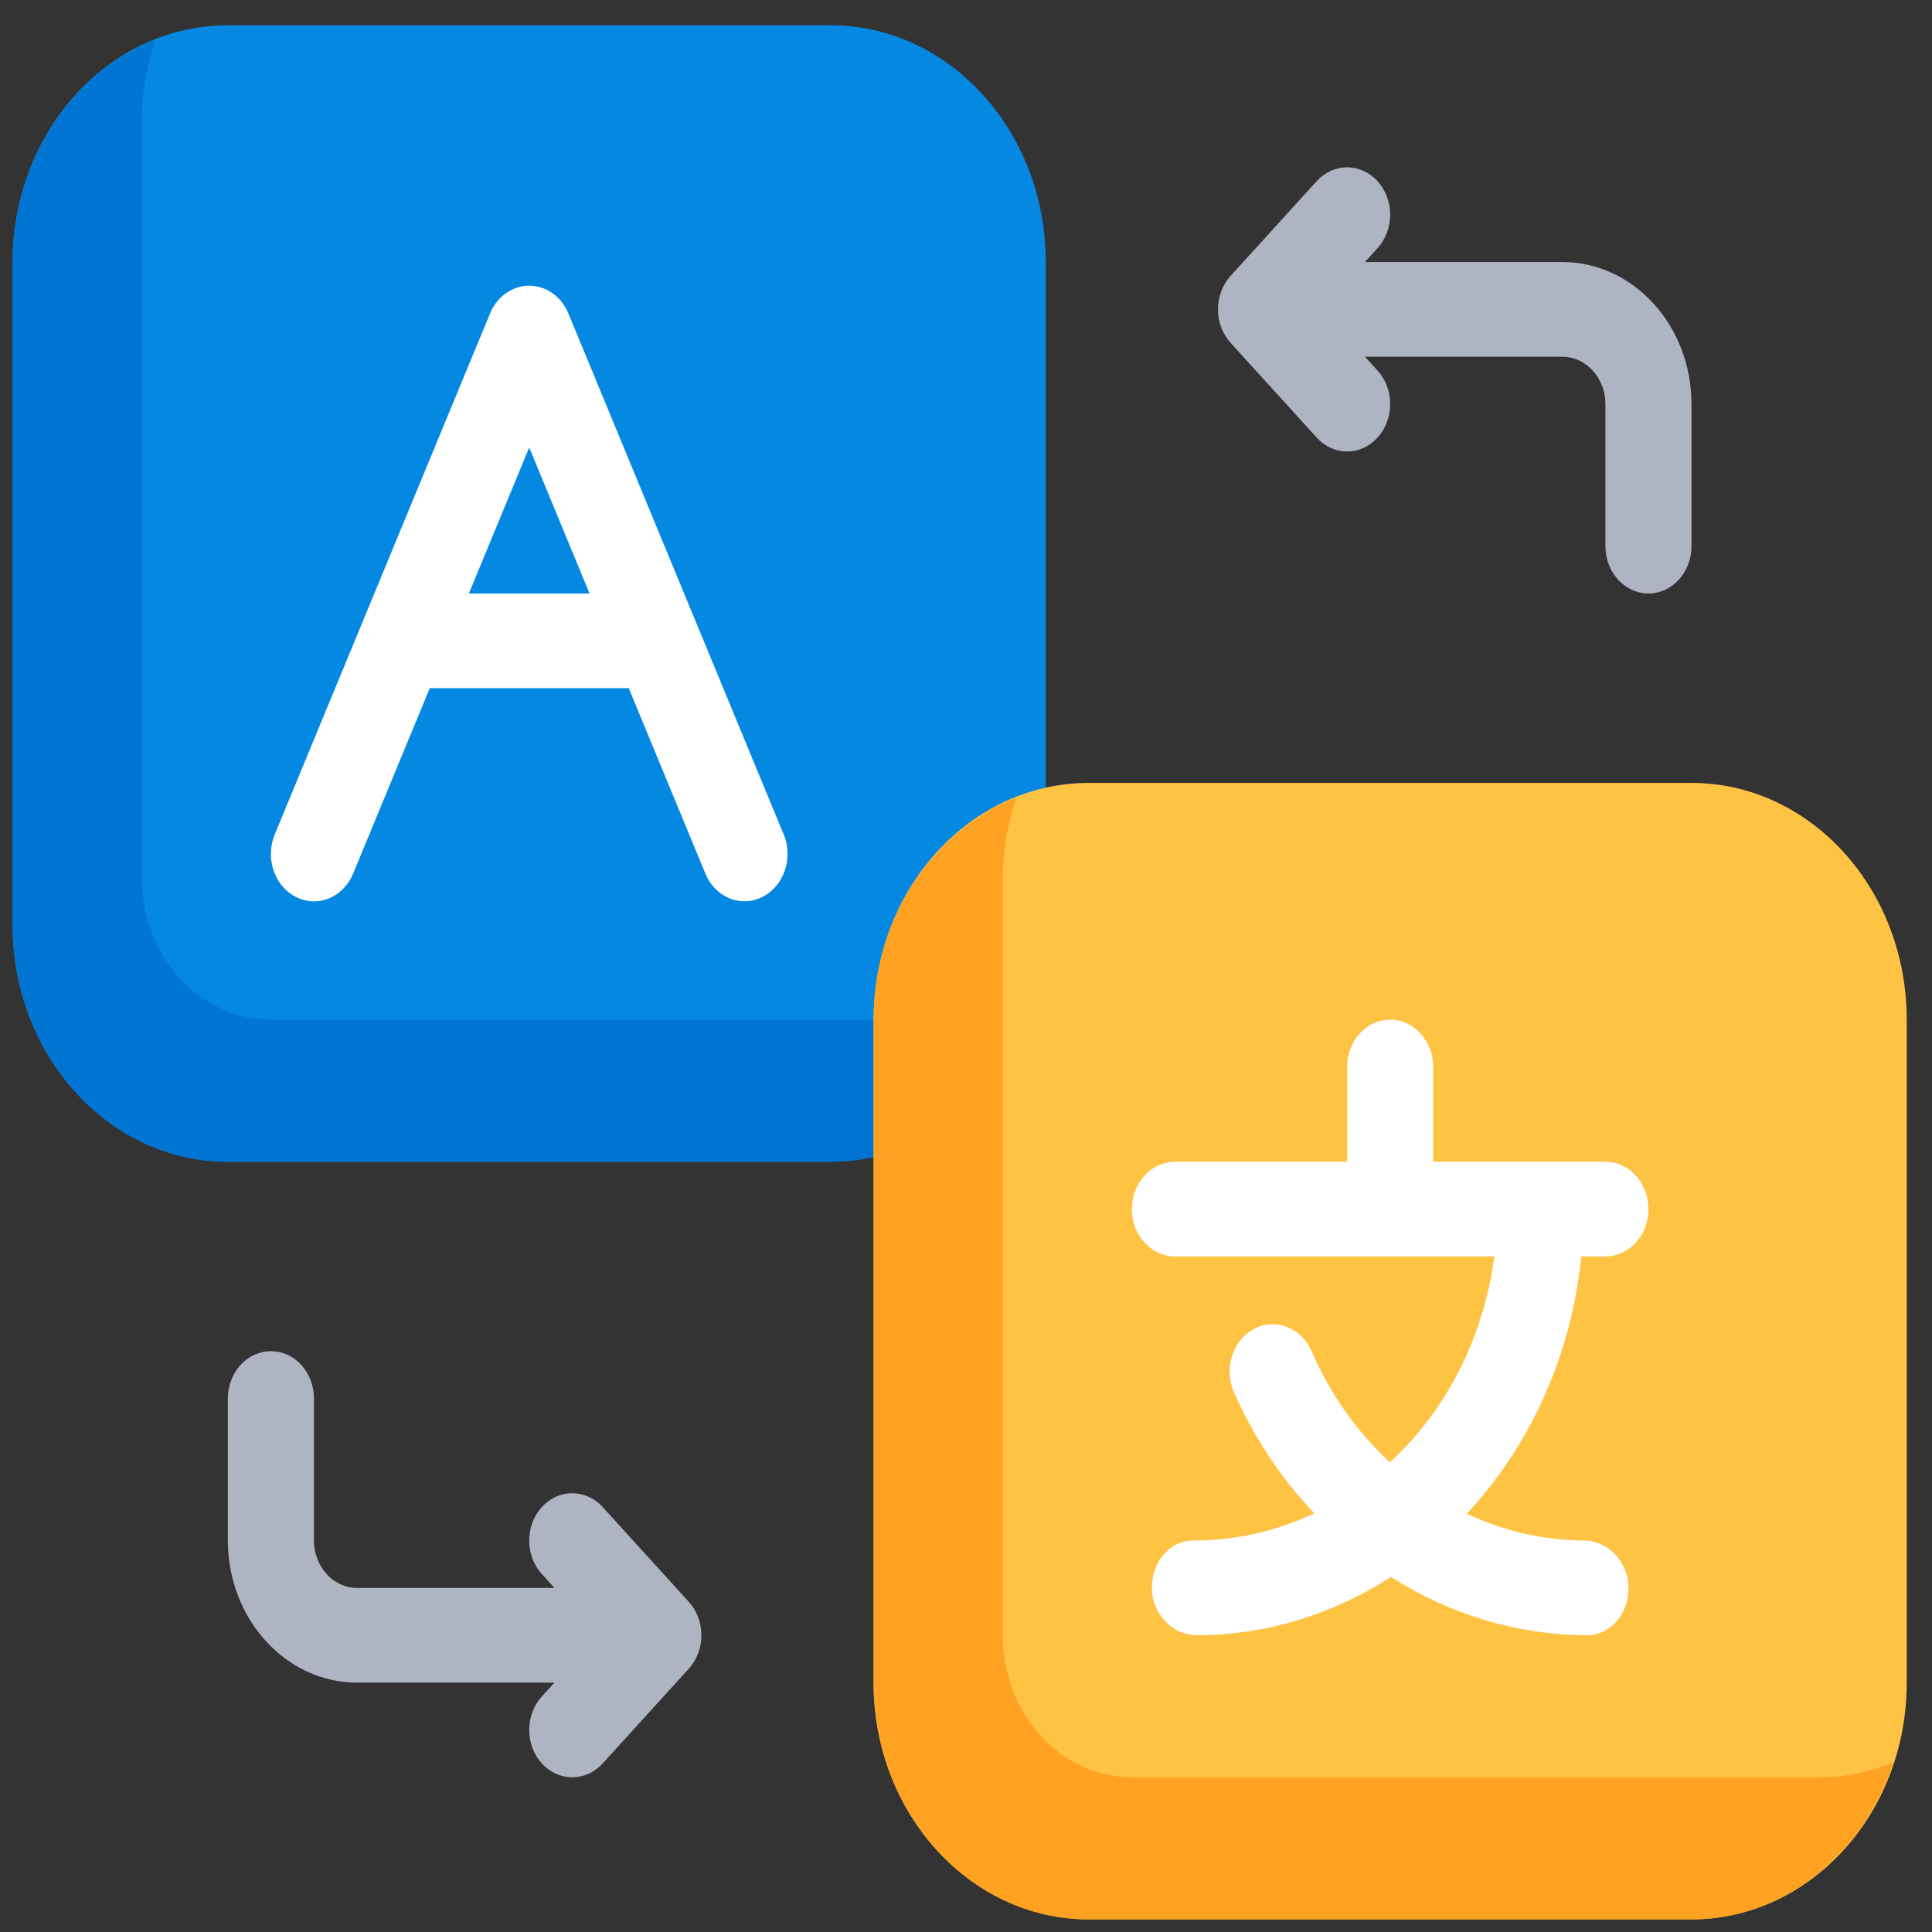<svg width="51" height="51" viewBox="0 0 51 51" fill="none" xmlns="http://www.w3.org/2000/svg">
<rect x="0" y="0" width="51" height="51" fill="#333333" stroke="none"/>
<path d="M21.924 0.667H6.015C2.877 0.667 0.333 3.465 0.333 6.917V24.417C0.333 27.868 2.877 30.667 6.015 30.667H21.924C25.062 30.667 27.606 27.868 27.606 24.417V6.917C27.606 3.465 25.062 0.667 21.924 0.667Z" fill="#0588E2"/>
<path d="M25.333 26.917H7.152C6.247 26.917 5.38 26.522 4.741 25.818C4.102 25.115 3.742 24.161 3.742 23.167V3.167C3.742 2.423 3.881 1.72 4.097 1.059C1.909 1.929 0.333 4.214 0.333 6.917V24.417C0.333 27.863 2.882 30.667 6.015 30.667H21.924C24.381 30.667 26.458 28.933 27.249 26.527C26.636 26.778 25.988 26.91 25.333 26.917Z" fill="#0075D3"/>
<path d="M20.686 22.024L15.004 8.274C14.913 8.056 14.768 7.871 14.585 7.741C14.401 7.611 14.188 7.542 13.97 7.542C13.752 7.542 13.538 7.611 13.355 7.741C13.171 7.871 13.026 8.056 12.936 8.274L7.254 22.024C7.192 22.174 7.157 22.335 7.152 22.5C7.146 22.664 7.17 22.828 7.223 22.982C7.275 23.136 7.355 23.277 7.457 23.397C7.559 23.517 7.681 23.614 7.817 23.682C7.953 23.75 8.1 23.788 8.25 23.794C8.399 23.799 8.548 23.772 8.688 23.714C8.828 23.656 8.956 23.568 9.065 23.456C9.174 23.343 9.262 23.208 9.323 23.058L11.345 18.165H16.597L18.619 23.058C18.68 23.208 18.768 23.342 18.877 23.455C18.986 23.567 19.114 23.654 19.254 23.712C19.393 23.77 19.542 23.796 19.692 23.79C19.841 23.785 19.987 23.746 20.123 23.678C20.398 23.541 20.611 23.289 20.717 22.979C20.823 22.669 20.812 22.325 20.688 22.023L20.686 22.024ZM12.377 15.667L13.97 11.813L15.563 15.667H12.378H12.377Z" fill="white"/>
<path d="M44.651 20.667H28.742C25.604 20.667 23.061 23.465 23.061 26.917V44.417C23.061 47.868 25.604 50.667 28.742 50.667H44.651C47.789 50.667 50.333 47.868 50.333 44.417V26.917C50.333 23.465 47.789 20.667 44.651 20.667Z" fill="#FFC343"/>
<path d="M48.061 46.917H29.879C28.975 46.917 28.108 46.522 27.468 45.818C26.829 45.115 26.47 44.161 26.47 43.167V23.167C26.47 22.423 26.608 21.72 26.824 21.059C24.637 21.929 23.061 24.214 23.061 26.917V44.417C23.061 47.863 25.61 50.667 28.742 50.667H44.651C47.108 50.667 49.186 48.933 49.977 46.527C49.363 46.778 48.715 46.91 48.061 46.917Z" fill="#FFA221"/>
<path d="M41.744 33.167H42.379C42.68 33.167 42.969 33.035 43.182 32.8C43.395 32.566 43.515 32.248 43.515 31.917C43.515 31.585 43.395 31.267 43.182 31.033C42.969 30.798 42.68 30.667 42.379 30.667H37.833V28.167C37.833 27.835 37.714 27.517 37.501 27.283C37.287 27.048 36.998 26.917 36.697 26.917C36.396 26.917 36.106 27.048 35.893 27.283C35.68 27.517 35.561 27.835 35.561 28.167V30.667H31.015C30.714 30.667 30.425 30.798 30.212 31.033C29.998 31.267 29.879 31.585 29.879 31.917C29.879 32.248 29.998 32.566 30.212 32.8C30.425 33.035 30.714 33.167 31.015 33.167H39.447C39.169 35.29 38.187 37.226 36.69 38.602C35.816 37.796 35.109 36.793 34.619 35.66C34.488 35.364 34.256 35.136 33.973 35.027C33.69 34.917 33.38 34.935 33.109 35.076C32.838 35.218 32.629 35.471 32.527 35.781C32.425 36.091 32.439 36.433 32.565 36.732C33.094 37.936 33.816 39.026 34.696 39.948C33.686 40.423 32.599 40.667 31.502 40.665C30.874 40.665 30.406 41.225 30.406 41.915C30.406 42.605 30.955 43.165 31.583 43.165C33.456 43.165 35.208 42.599 36.72 41.628C38.292 42.63 40.075 43.16 41.892 43.165C42.52 43.165 42.988 42.605 42.988 41.915C42.988 41.225 42.439 40.665 41.811 40.665C40.748 40.661 39.696 40.42 38.72 39.958C40.412 38.147 41.48 35.748 41.744 33.167Z" fill="white"/>
<path d="M41.242 6.917H36.031L36.364 6.55C36.577 6.316 36.697 5.998 36.697 5.667C36.697 5.335 36.577 5.017 36.364 4.783C36.151 4.549 35.862 4.417 35.561 4.417C35.259 4.417 34.97 4.549 34.757 4.783L32.484 7.283C32.379 7.399 32.295 7.537 32.238 7.688C32.181 7.84 32.151 8.002 32.151 8.167C32.151 8.331 32.181 8.493 32.238 8.645C32.295 8.797 32.379 8.934 32.484 9.05L34.757 11.55C34.862 11.667 34.988 11.759 35.126 11.822C35.263 11.886 35.411 11.918 35.561 11.918C35.71 11.918 35.858 11.886 35.996 11.822C36.133 11.759 36.259 11.667 36.364 11.55C36.47 11.434 36.553 11.297 36.611 11.145C36.668 10.993 36.697 10.831 36.697 10.667C36.697 10.502 36.668 10.34 36.611 10.188C36.553 10.037 36.47 9.899 36.364 9.783L36.031 9.417H41.242C41.869 9.417 42.379 9.978 42.379 10.667V14.417C42.379 14.748 42.498 15.066 42.712 15.3C42.925 15.535 43.214 15.667 43.515 15.667C43.816 15.667 44.106 15.535 44.319 15.3C44.532 15.066 44.651 14.748 44.651 14.417V10.667C44.651 8.599 43.122 6.917 41.242 6.917ZM15.909 39.783C15.804 39.667 15.679 39.575 15.541 39.512C15.403 39.449 15.255 39.417 15.106 39.417C14.957 39.417 14.809 39.449 14.671 39.512C14.533 39.575 14.408 39.667 14.303 39.783C14.197 39.899 14.113 40.037 14.056 40.188C13.999 40.34 13.97 40.502 13.97 40.667C13.97 40.831 13.999 40.993 14.056 41.145C14.113 41.297 14.197 41.434 14.303 41.55L14.636 41.917H9.424C8.798 41.917 8.288 41.355 8.288 40.667V36.917C8.288 36.585 8.168 36.267 7.955 36.033C7.742 35.798 7.453 35.667 7.152 35.667C6.85 35.667 6.561 35.798 6.348 36.033C6.135 36.267 6.015 36.585 6.015 36.917V40.667C6.015 42.734 7.545 44.417 9.424 44.417H14.636L14.303 44.783C14.197 44.899 14.113 45.037 14.056 45.188C13.999 45.34 13.97 45.502 13.97 45.667C13.97 45.831 13.999 45.993 14.056 46.145C14.113 46.297 14.197 46.434 14.303 46.55C14.408 46.666 14.533 46.758 14.671 46.821C14.809 46.884 14.957 46.916 15.106 46.916C15.255 46.916 15.403 46.884 15.541 46.821C15.679 46.758 15.804 46.666 15.909 46.55L18.182 44.05C18.288 43.934 18.372 43.797 18.429 43.645C18.486 43.493 18.515 43.331 18.515 43.167C18.515 43.002 18.486 42.84 18.429 42.688C18.372 42.537 18.288 42.399 18.182 42.283L15.909 39.783Z" fill="#AFB4C2"/>
</svg>
